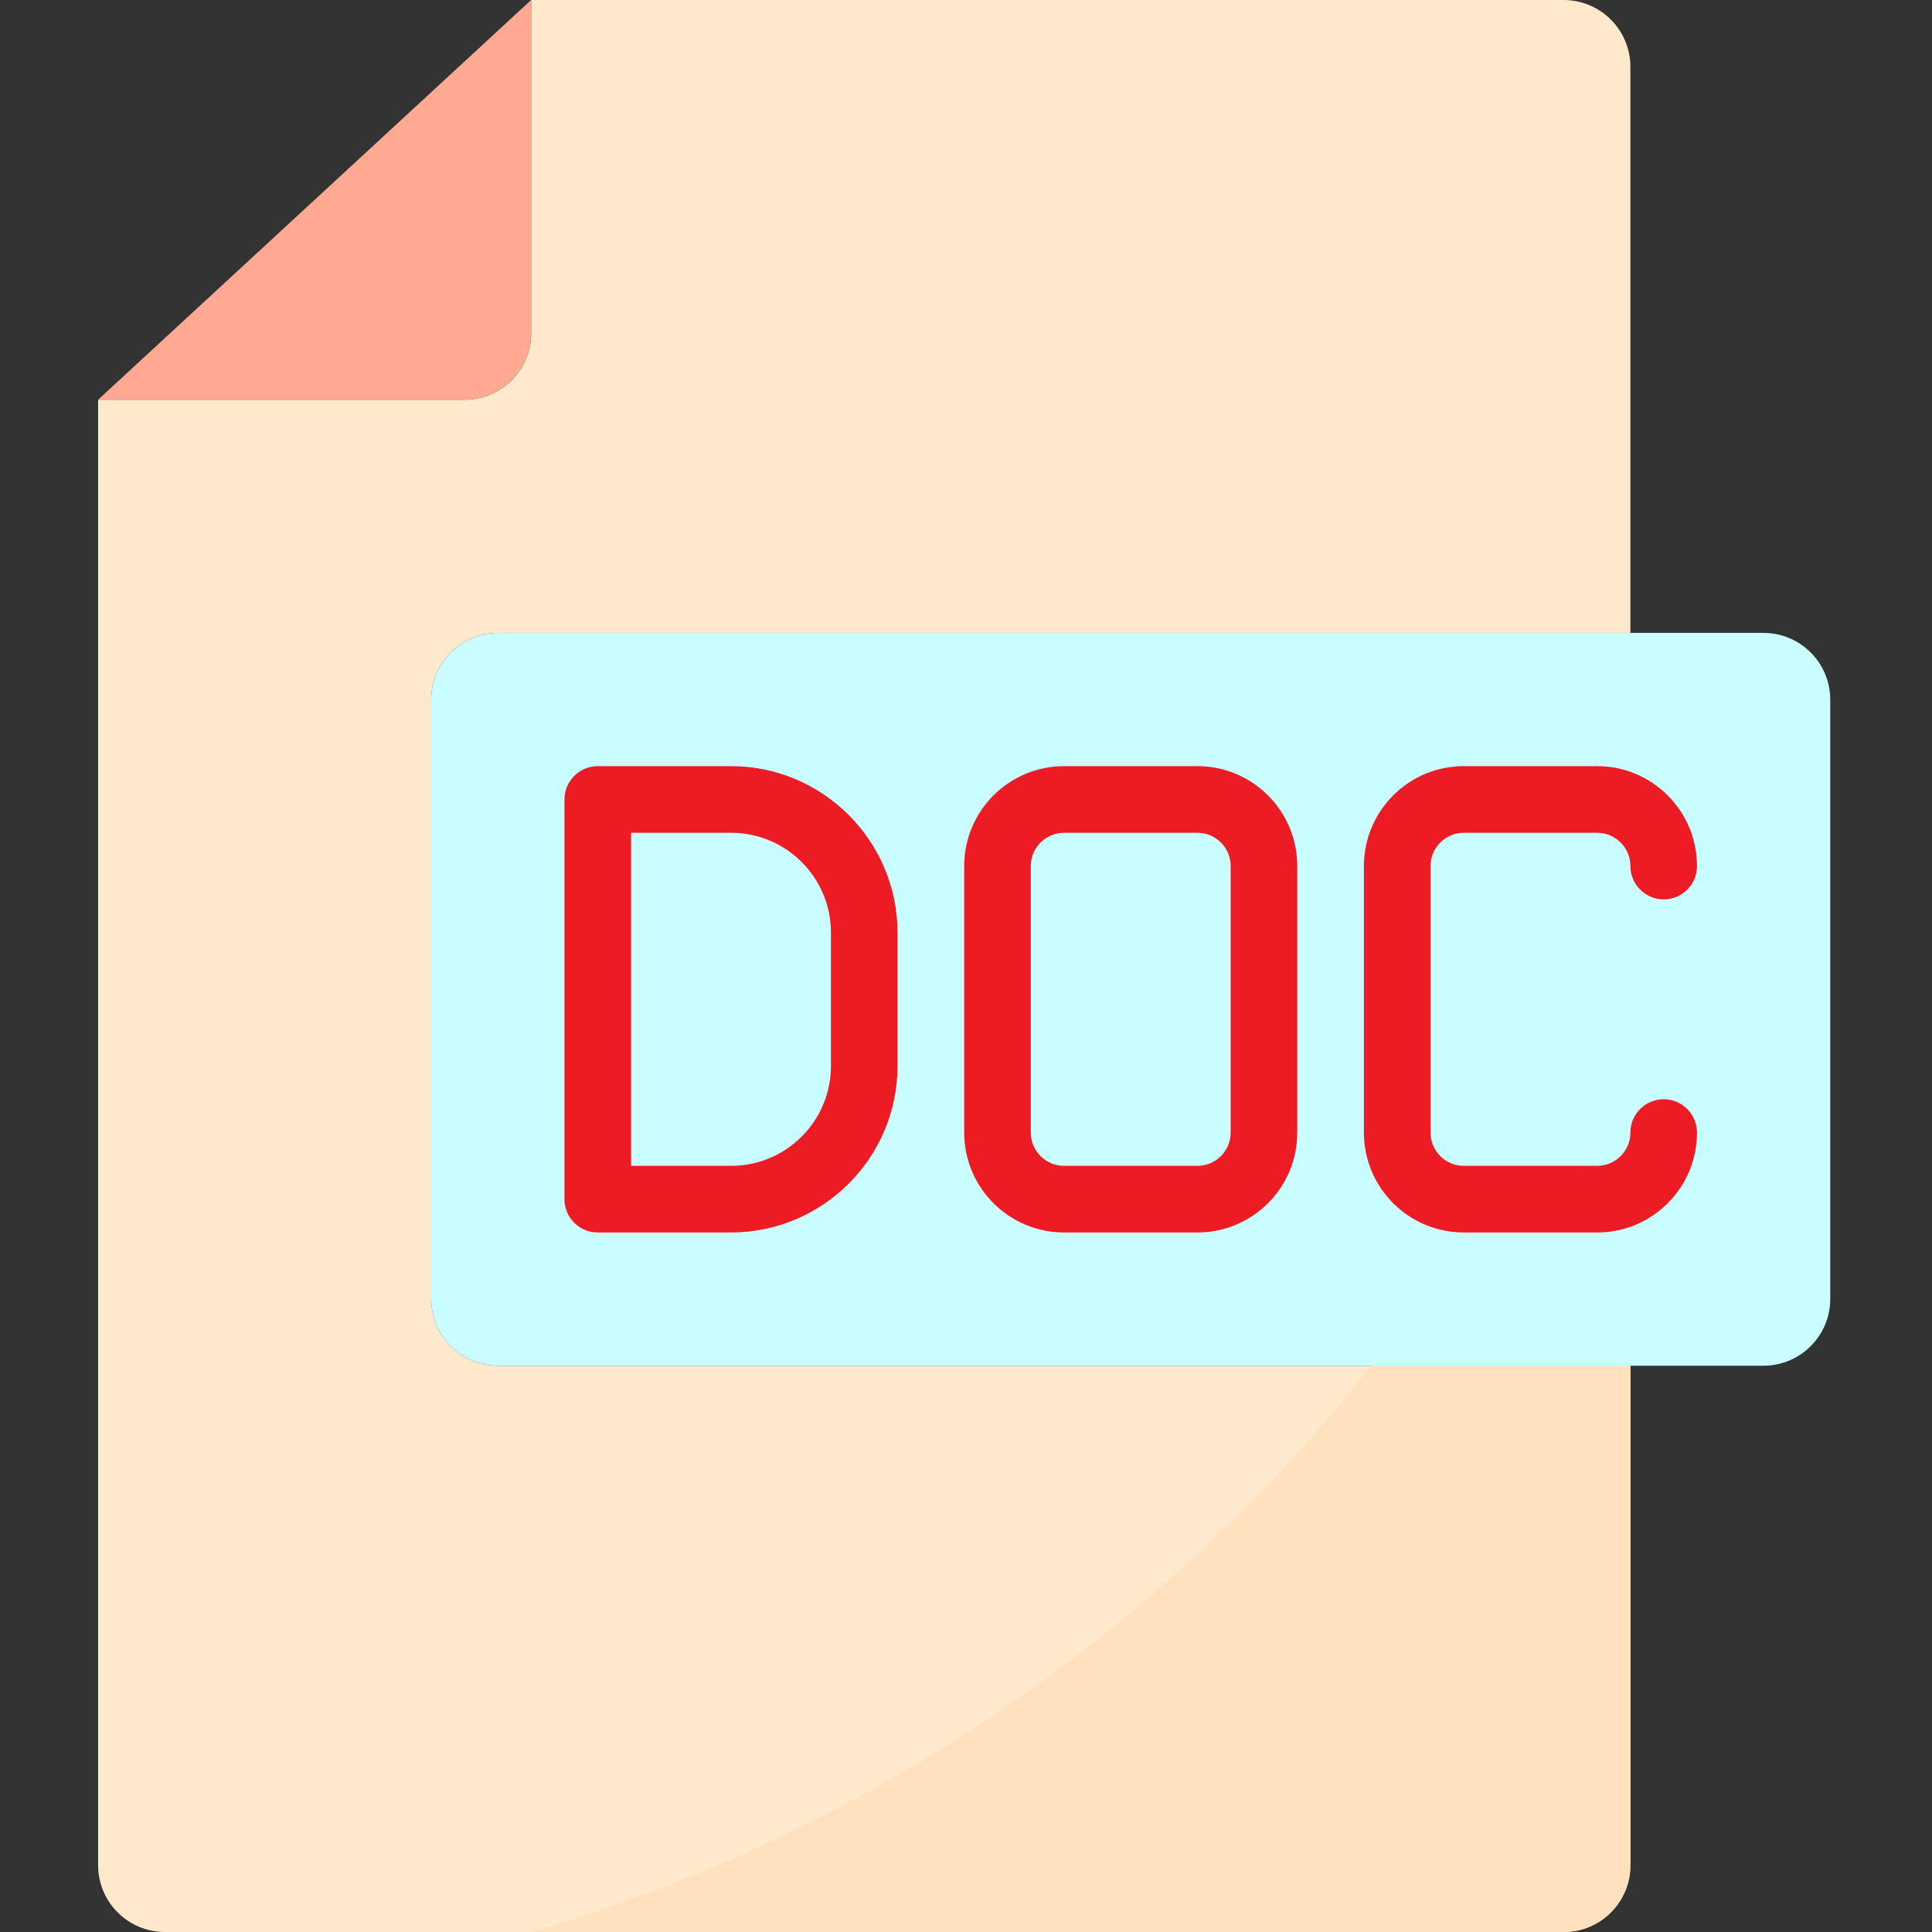<svg xmlns="http://www.w3.org/2000/svg" height="512pt" version="1.1" viewBox="-26 0 512 512" width="512pt">
<rect x="-26" y="0" width="512" height="512" fill="#333333" stroke="none"/>
<g id="surface1">
<path d="M 88.277 344.277 L 88.277 185.379 C 88.305 175.641 96.191 167.754 105.93 167.723 L 406.07 167.723 L 406.07 17.656 C 406.039 7.918 398.152 0.027 388.414 0 L 114.758 0 L 114.758 88.277 C 114.758 98.027 106.855 105.93 97.105 105.93 L 0 105.93 L 0 494.344 C 0.027 504.082 7.918 511.969 17.656 512 L 388.414 512 C 398.152 511.969 406.039 504.082 406.07 494.344 L 406.07 361.93 L 105.93 361.93 C 96.191 361.902 88.305 354.016 88.277 344.277 Z M 88.277 344.277 " style=" stroke:none;fill-rule:nonzero;fill:rgb(100%,91.373%,80%);fill-opacity:1;" />
<path d="M 114.758 512 L 388.414 512 C 398.164 512 406.07 504.094 406.07 494.344 L 406.07 239.148 C 357.848 371.227 249.707 472.516 114.758 512 Z M 114.758 512 " style=" stroke:none;fill-rule:nonzero;fill:rgb(100%,88.627%,74.118%);fill-opacity:1;" />
<path d="M 441.379 167.723 L 105.93 167.723 C 96.191 167.754 88.305 175.641 88.277 185.379 L 88.277 344.273 C 88.305 354.016 96.191 361.902 105.93 361.93 L 441.379 361.93 C 451.117 361.902 459.008 354.016 459.035 344.273 L 459.035 185.379 C 459.004 175.641 451.117 167.754 441.379 167.723 Z M 203.035 282.484 C 203.035 301.984 187.227 317.793 167.727 317.793 L 132.414 317.793 L 132.414 211.863 L 167.727 211.863 C 187.227 211.863 203.035 227.672 203.035 247.172 Z M 308.965 300.137 C 308.965 309.887 301.062 317.793 291.312 317.793 L 256 317.793 C 246.25 317.793 238.348 309.887 238.348 300.137 L 238.348 229.516 C 238.348 219.766 246.25 211.863 256 211.863 L 291.312 211.863 C 301.062 211.863 308.965 219.766 308.965 229.516 Z M 361.93 317.793 L 397.242 317.793 C 406.992 317.793 414.895 309.887 414.895 300.137 C 414.895 309.887 406.992 317.793 397.242 317.793 L 361.93 317.793 C 352.18 317.793 344.277 309.887 344.277 300.137 L 344.277 229.516 C 344.277 219.766 352.18 211.863 361.93 211.863 L 397.242 211.863 C 406.992 211.863 414.895 219.766 414.895 229.516 C 414.895 219.766 406.992 211.863 397.242 211.863 L 361.93 211.863 C 352.18 211.863 344.277 219.766 344.277 229.516 L 344.277 300.137 C 344.277 309.887 352.18 317.793 361.93 317.793 Z M 361.93 317.793 " style=" stroke:none;fill-rule:nonzero;fill:rgb(79.216%,99.216%,100%);fill-opacity:1;" />
<path d="M 167.727 211.863 L 132.414 211.863 L 132.414 317.793 L 167.727 317.793 C 187.227 317.793 203.035 301.984 203.035 282.484 L 203.035 247.172 C 203.035 227.672 187.227 211.863 167.727 211.863 Z M 167.727 211.863 " style=" stroke:none;fill-rule:nonzero;fill:rgb(79.216%,99.216%,100%);fill-opacity:1;" />
<path d="M 114.758 88.277 L 114.758 0 L 0 105.93 L 97.105 105.93 C 106.855 105.93 114.758 98.027 114.758 88.277 Z M 114.758 88.277 " style=" stroke:none;fill-rule:nonzero;fill:rgb(100%,66.275%,57.647%);fill-opacity:1;" />
<path d="M 256 211.863 L 291.309 211.863 C 301.062 211.863 308.965 219.766 308.965 229.516 L 308.965 300.137 C 308.965 309.887 301.062 317.793 291.309 317.793 L 256 317.793 C 246.25 317.793 238.344 309.887 238.344 300.137 L 238.344 229.516 C 238.344 219.766 246.25 211.863 256 211.863 Z M 256 211.863 " style=" stroke:none;fill-rule:nonzero;fill:rgb(79.216%,99.216%,100%);fill-opacity:1;" />
<path d="M 167.727 326.621 L 132.414 326.621 C 127.539 326.621 123.586 322.668 123.586 317.793 L 123.586 211.863 C 123.586 206.988 127.539 203.035 132.414 203.035 L 167.727 203.035 C 192.09 203.062 211.832 222.809 211.863 247.172 L 211.863 282.484 C 211.832 306.848 192.09 326.59 167.727 326.621 Z M 141.242 308.965 L 167.723 308.965 C 182.352 308.965 194.207 297.109 194.207 282.484 L 194.207 247.172 C 194.207 232.547 182.348 220.691 167.723 220.691 L 141.242 220.691 Z M 141.242 308.965 " style=" stroke:none;fill-rule:nonzero;fill:rgb(92.941%,10.98%,14.118%);fill-opacity:1;" />
<path d="M 291.309 326.621 L 256 326.621 C 241.375 326.621 229.52 314.762 229.52 300.137 L 229.52 229.516 C 229.52 214.891 241.375 203.035 256 203.035 L 291.309 203.035 C 305.938 203.035 317.793 214.891 317.793 229.516 L 317.793 300.137 C 317.793 314.766 305.938 326.621 291.309 326.621 Z M 256 220.691 C 251.125 220.691 247.172 224.641 247.172 229.516 L 247.172 300.137 C 247.172 305.012 251.125 308.965 256 308.965 L 291.309 308.965 C 296.184 308.965 300.137 305.012 300.137 300.137 L 300.137 229.516 C 300.137 224.641 296.184 220.691 291.309 220.691 Z M 256 220.691 " style=" stroke:none;fill-rule:nonzero;fill:rgb(92.941%,10.98%,14.118%);fill-opacity:1;" />
<path d="M 397.242 326.621 L 361.934 326.621 C 347.305 326.621 335.449 314.762 335.449 300.137 L 335.449 229.516 C 335.449 214.891 347.305 203.035 361.934 203.035 L 397.242 203.035 C 411.867 203.035 423.723 214.891 423.723 229.516 C 423.723 234.391 419.773 238.344 414.898 238.344 C 410.023 238.344 406.07 234.391 406.07 229.516 C 406.07 224.641 402.117 220.691 397.242 220.691 L 361.934 220.691 C 357.059 220.691 353.105 224.641 353.105 229.516 L 353.105 300.137 C 353.105 305.012 357.059 308.965 361.934 308.965 L 397.242 308.965 C 402.117 308.965 406.07 305.012 406.07 300.137 C 406.07 295.262 410.023 291.309 414.898 291.309 C 419.773 291.309 423.723 295.262 423.723 300.137 C 423.723 314.766 411.867 326.621 397.242 326.621 Z M 397.242 326.621 " style=" stroke:none;fill-rule:nonzero;fill:rgb(92.941%,10.98%,14.118%);fill-opacity:1;" />
</g>
</svg>